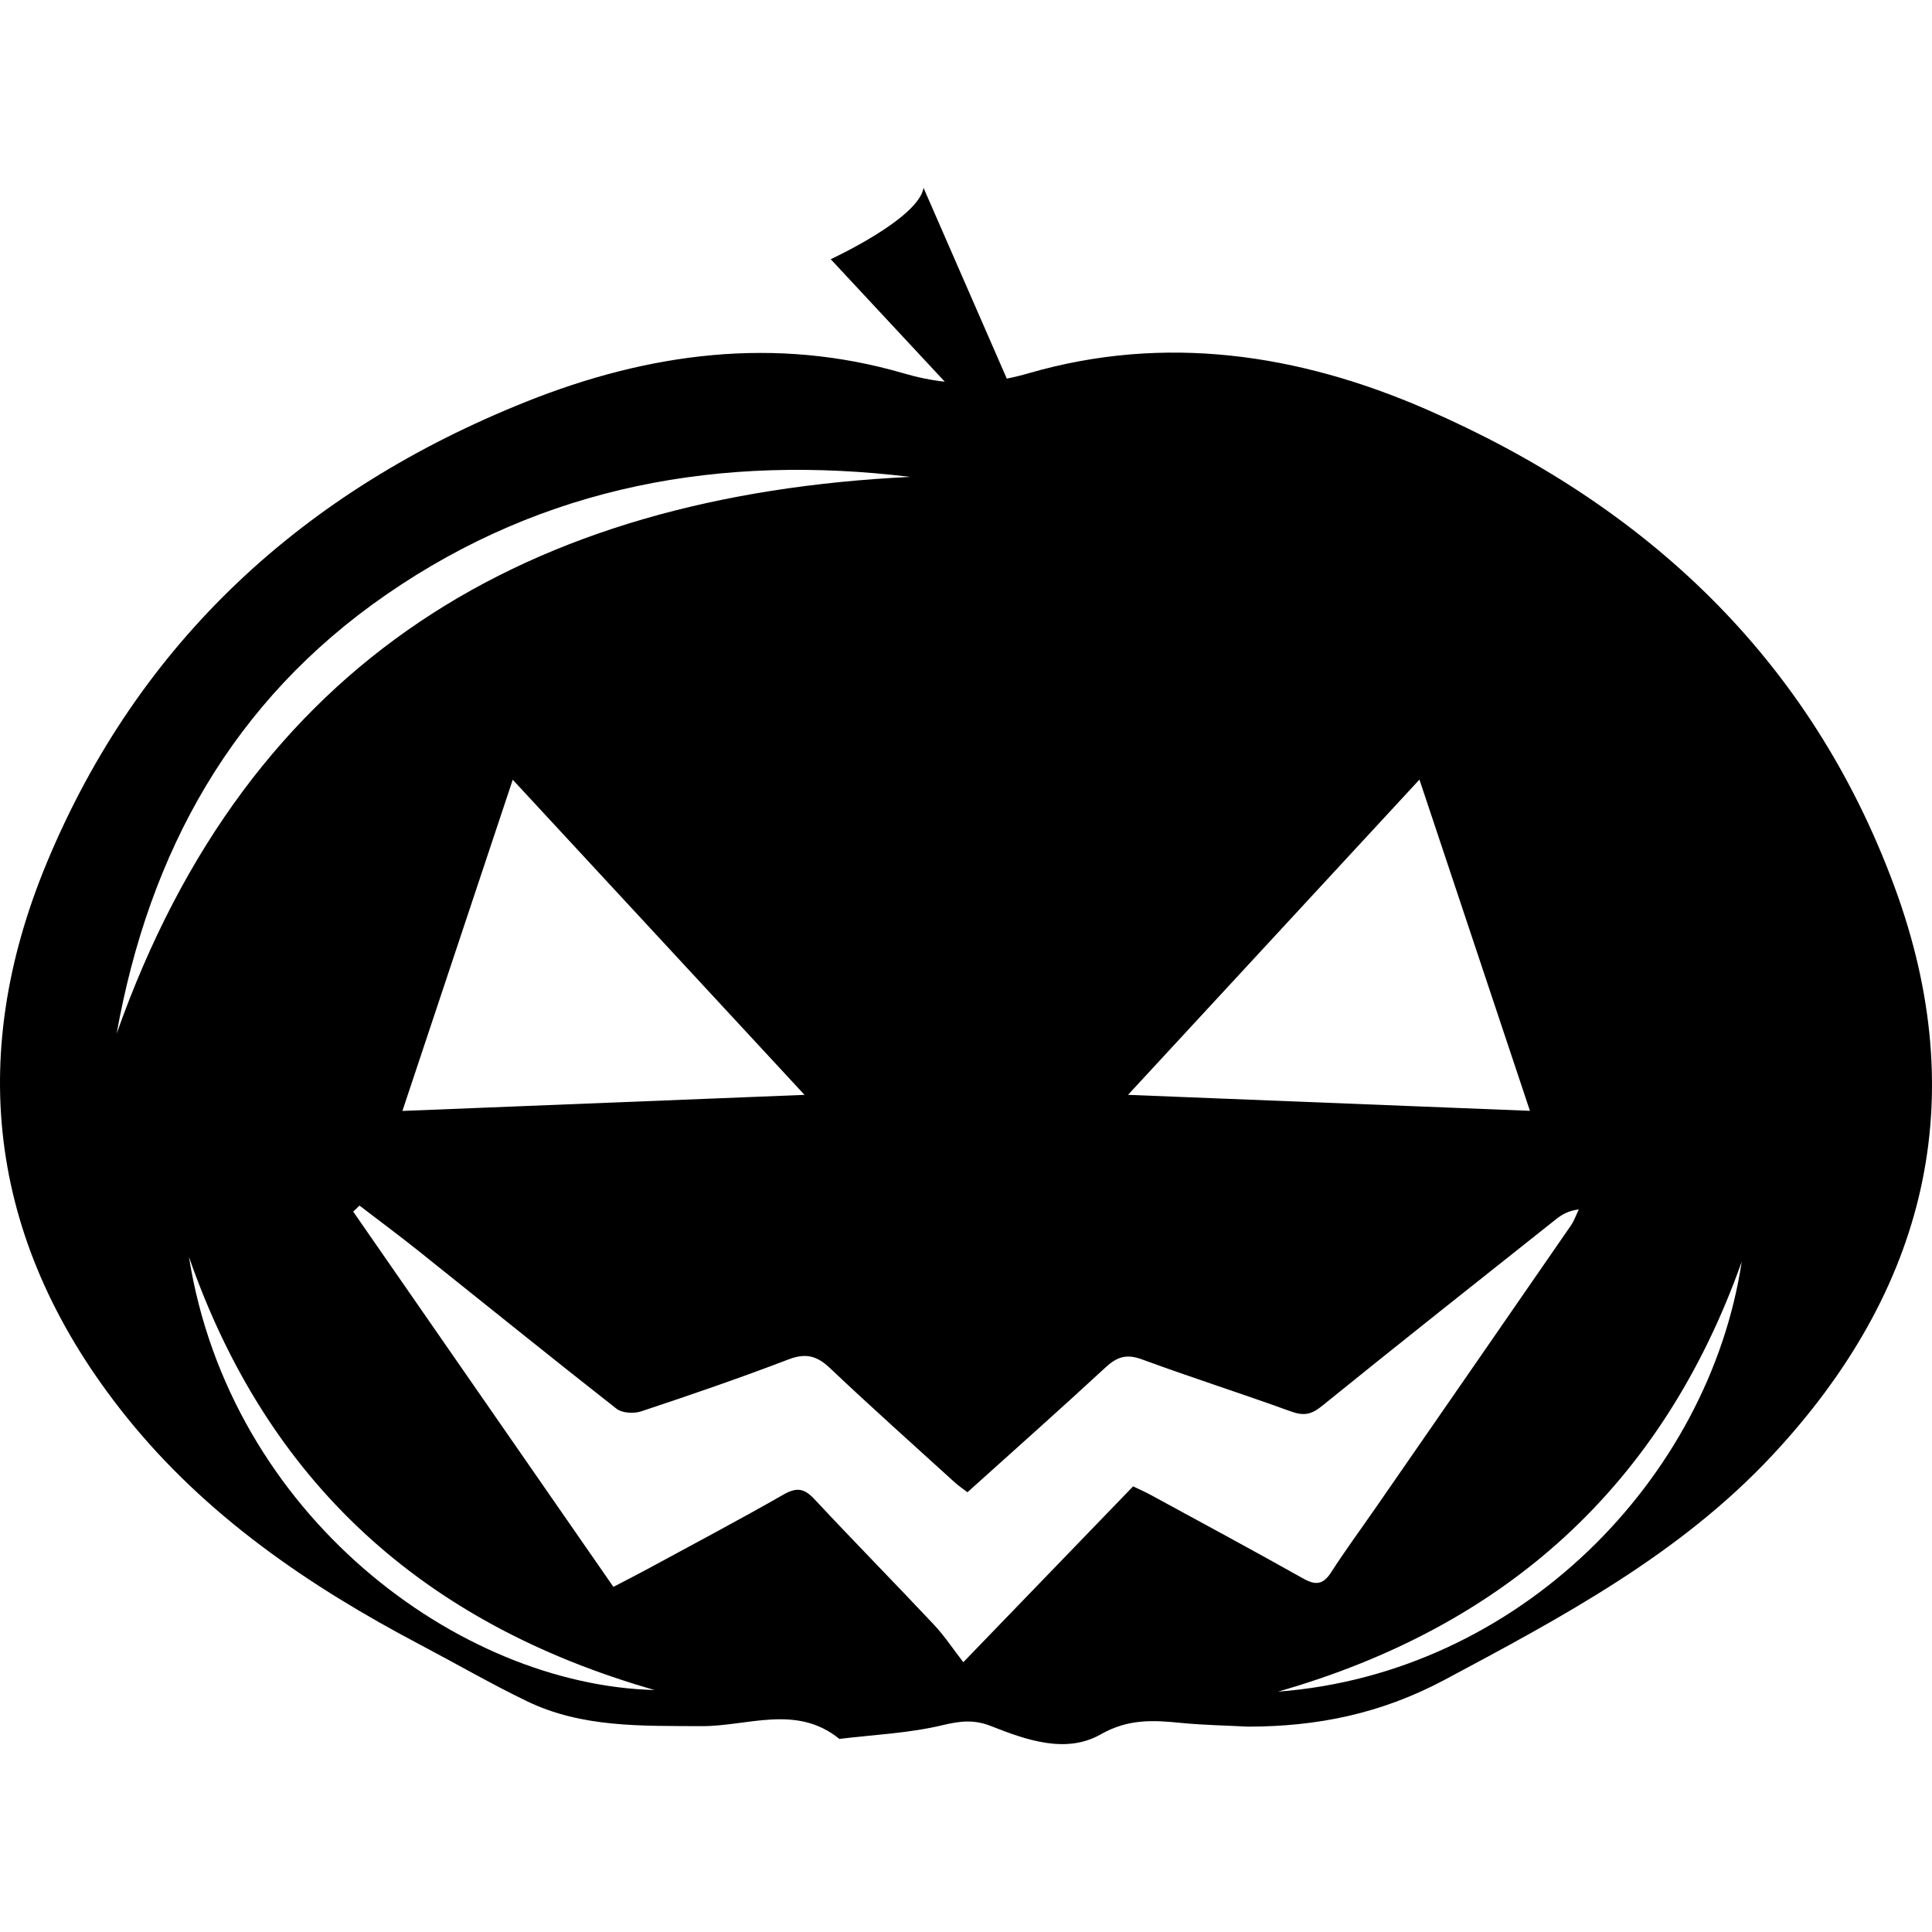 <?xml version="1.0" ?><!DOCTYPE svg  PUBLIC '-//W3C//DTD SVG 1.1//EN'  'http://www.w3.org/Graphics/SVG/1.1/DTD/svg11.dtd'><svg enable-background="new 0 0 512 512" height="512px" id="Layer_1" version="1.1" viewBox="0 0 512 512" width="512px" xml:space="preserve" xmlns="http://www.w3.org/2000/svg" xmlns:xlink="http://www.w3.org/1999/xlink"><path clip-rule="evenodd" d="M502.053,234.973c-22.26-60.342-65.8-101.117-124.055-126.49  c-33.835-14.735-69.255-20.022-105.29-9.595c-2.015,0.583-3.975,1.063-5.9,1.448l-22.06-50.547c-1.365,8.2-24.6,18.902-24.6,18.902  l30.23,32.462c-3.52-0.38-7.1-1.107-10.87-2.208c-34.05-9.938-67.585-5.487-100.145,7.542  c-58.72,23.495-102.4,63.285-126.855,121.897c-21.88,52.44-15.11,102.025,20.755,146.82c21.17,26.445,48.505,45.08,78.145,60.695  c9.42,4.96,18.65,10.311,28.235,14.94c14.625,7.069,30.445,6.505,46.185,6.609c12.27,0.075,25.18-5.899,36.615,3.38  c9.125-1.114,18.425-1.505,27.305-3.63c4.68-1.125,8.395-1.56,12.916,0.24c9.405,3.73,19.85,7.39,29.025,2.19  c7.359-4.181,13.949-3.771,21.345-3.035c5.885,0.58,11.82,0.67,17.729,0.984c18.36-0.024,35.211-3.409,52.136-12.439  c31.285-16.7,62.305-33.255,86.795-59.485C510.483,341.971,522.883,291.44,502.053,234.973z M376.168,206.598  c9.87,29.588,19.391,58.138,29.28,87.783c-35.585-1.421-70.17-2.79-106.515-4.235C325.193,261.735,350.253,234.63,376.168,206.598z   M30.903,273.955c8.645-48.29,30.76-88.252,71.465-116.372c41.975-29,88.875-37.265,138.845-31.203  C140.068,131.291,65.993,174.598,30.903,273.955z M213.208,290.15c-36.215,1.45-70.75,2.83-106.565,4.26  c9.895-29.694,19.355-58.095,29.24-87.775C161.698,234.513,186.833,261.66,213.208,290.15z M50.073,333.08  c20.65,59.44,61.75,97.16,123.39,114.79C121.633,446.556,60.917,401.65,50.073,333.08z M305.088,396.24  c-1.47-0.805-3.015-1.479-4.8-2.34c-14.535,15.05-28.939,29.97-45,46.6c-2.755-3.555-5.03-7.02-7.83-9.989  c-10.465-11.141-21.19-22.03-31.615-33.205c-2.675-2.87-4.685-3.24-8.18-1.245c-11.985,6.85-24.19,13.3-36.325,19.885  c-2.78,1.51-5.61,2.936-8.78,4.59c-23.135-33.364-46.04-66.404-68.955-99.444c0.555-0.53,1.11-1.065,1.665-1.601  c5.11,3.92,10.29,7.75,15.32,11.76c17.59,14.03,35.08,28.195,52.79,42.075c1.49,1.165,4.6,1.346,6.53,0.705  c13.09-4.354,26.15-8.83,39.02-13.76c4.59-1.76,7.545-1.01,11.005,2.27c10.84,10.271,21.99,20.21,33.035,30.261  c0.955,0.87,2.04,1.6,3.415,2.66c12.3-11.08,24.575-21.966,36.615-33.101c2.985-2.755,5.5-3.625,9.525-2.15  c13.114,4.82,26.435,9.065,39.575,13.83c3.25,1.176,5.31,0.92,8.095-1.33c20.575-16.659,41.35-33.069,62.075-49.534  c1.58-1.256,3.305-2.325,6.13-2.67c-0.7,1.444-1.226,3.015-2.13,4.314c-17.28,25.05-34.61,50.065-51.926,75.085  c-3.88,5.595-7.92,11.09-11.604,16.811c-2.105,3.265-4.095,3.444-7.385,1.6C332.013,410.815,318.528,403.561,305.088,396.24z   M338.688,448.301c60.265-17.24,101.779-54.551,122.885-113.94C452.894,391.881,402.519,443.485,338.688,448.301z" fill-rule="evenodd"/></svg>